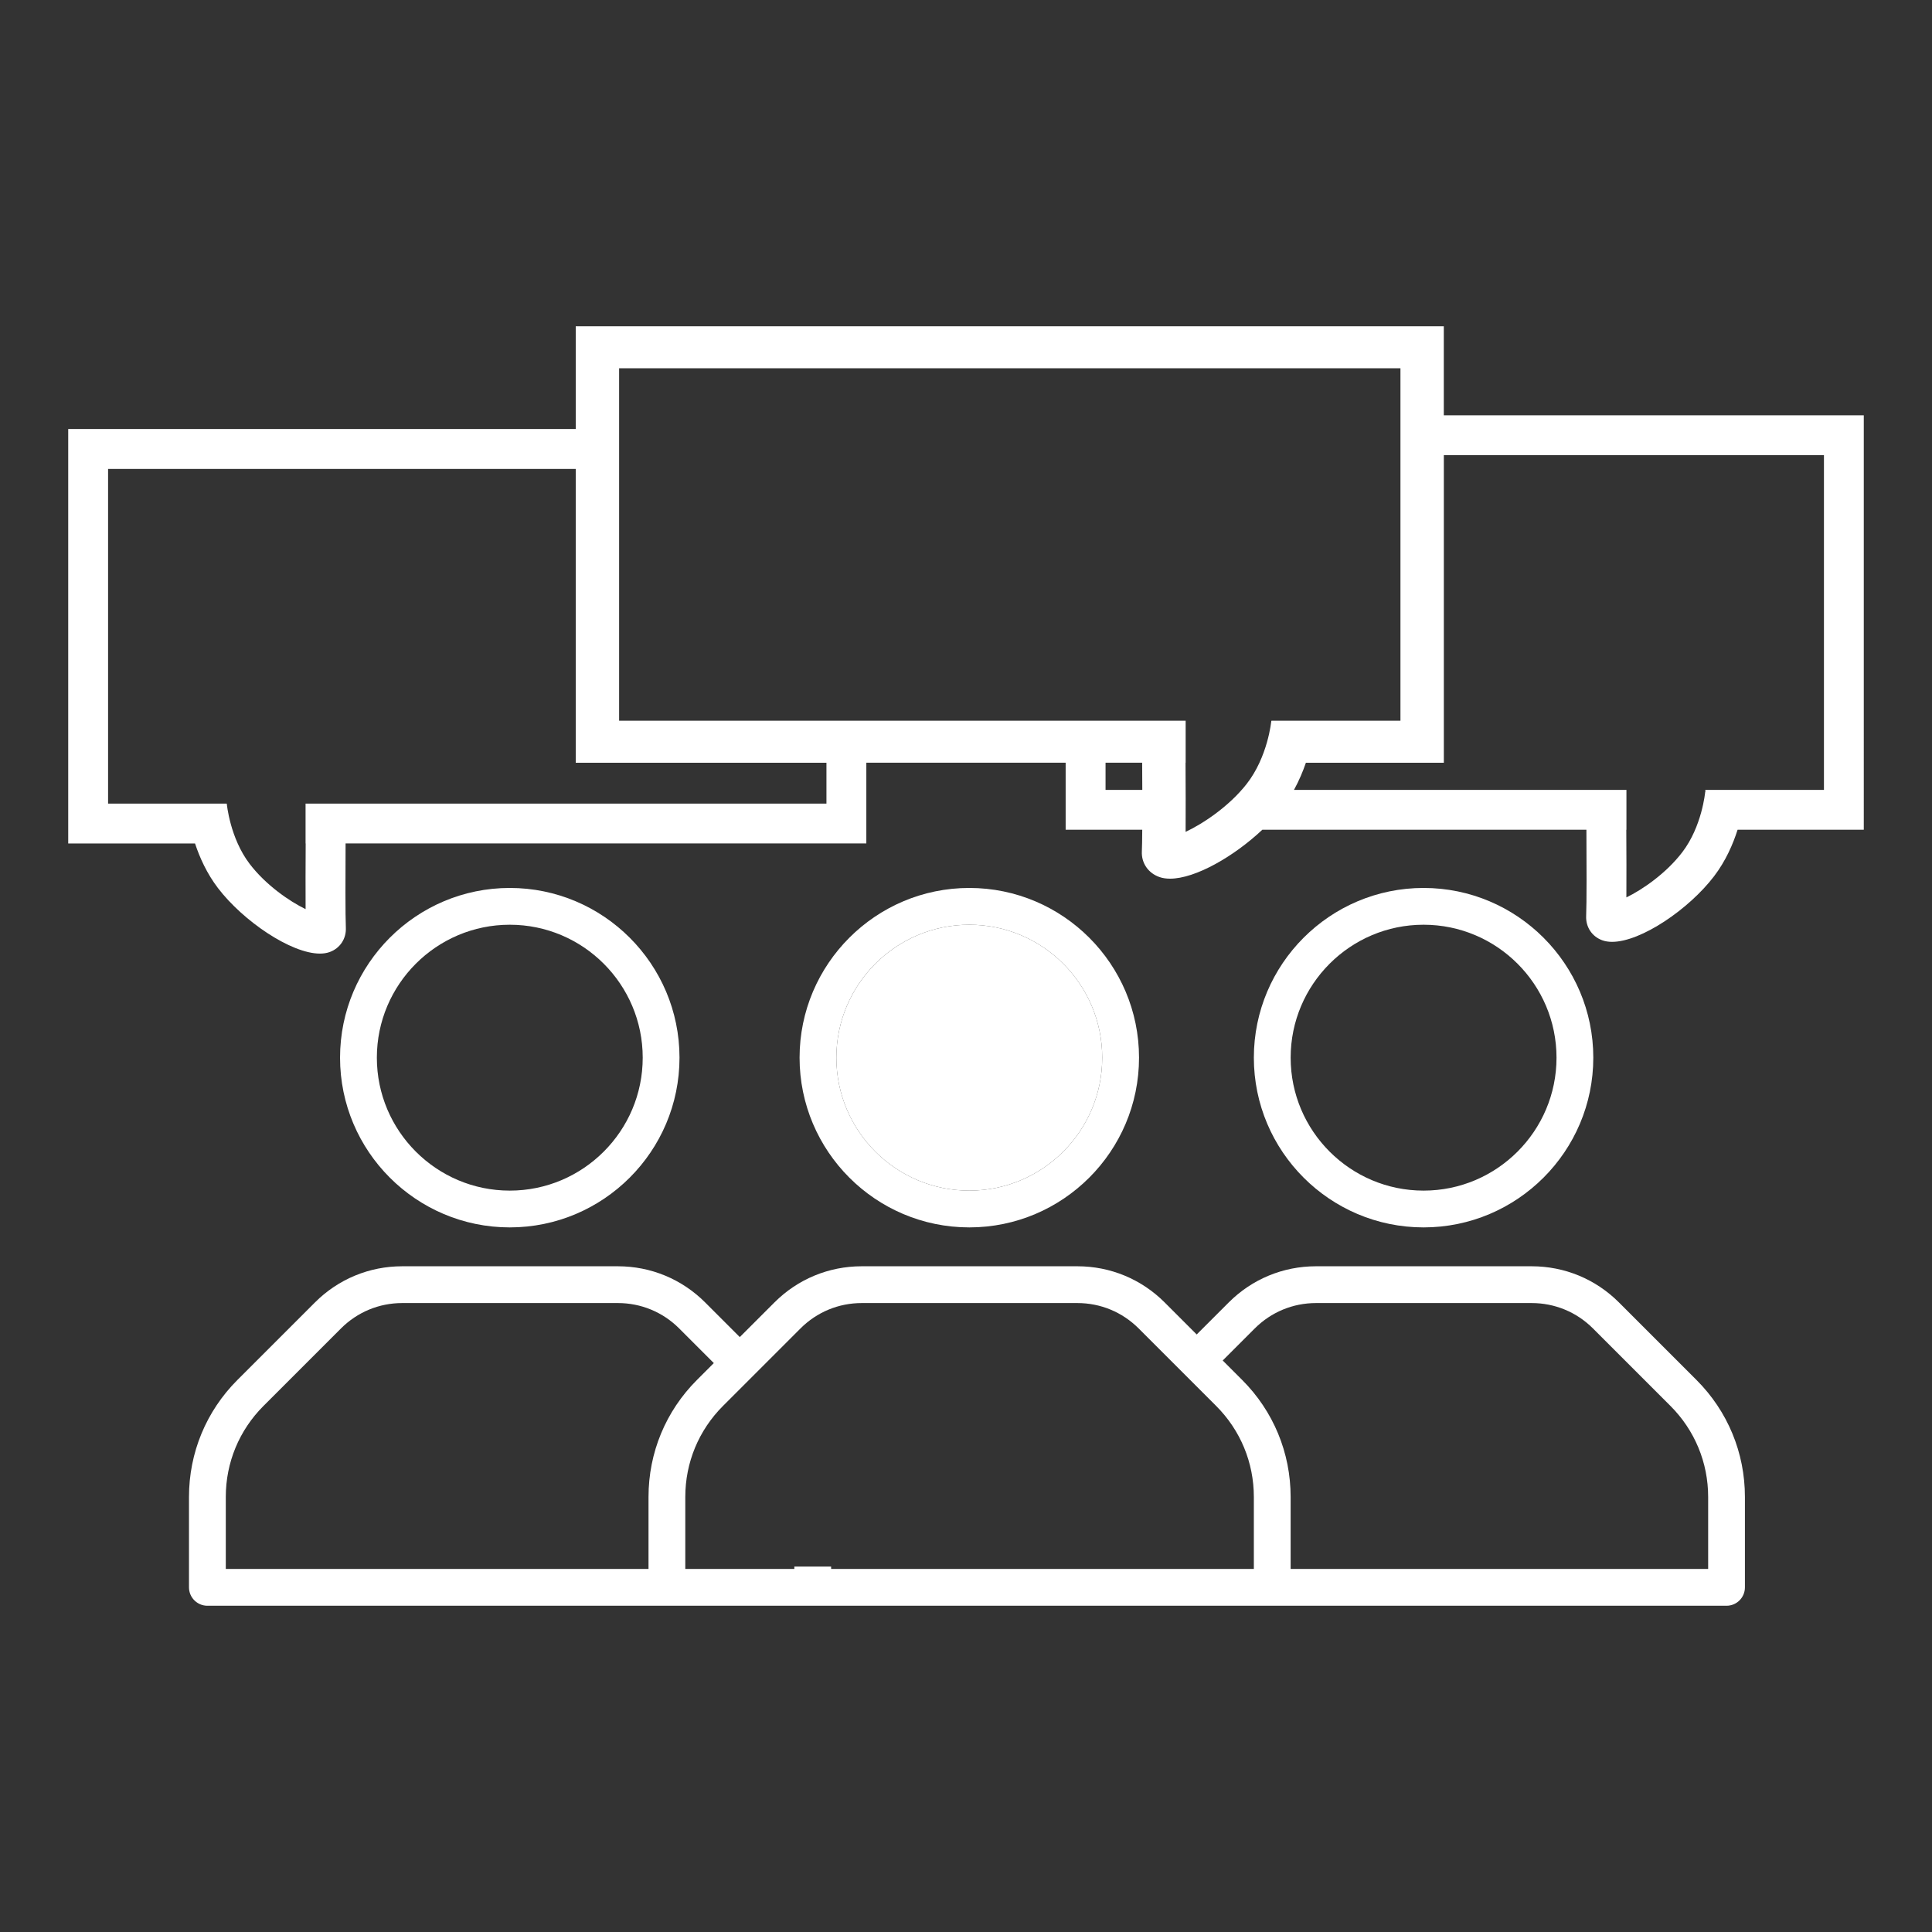 <svg id="a" xmlns="http://www.w3.org/2000/svg" viewBox="0 0 1000 1000"><rect x="0" y="0" width="1000" height="1000" fill="#333333" stroke="none"/><defs><style>.b{fill:#fff}</style></defs><path class="b" d="M964.69 214.96H747.31v-46.09H298v53.19H35.31v214.52h65.64c2.38 7.21 6.09 15.5 11.85 23.06 12.95 16.99 37.79 33.94 52.79 33.94 1.85 0 3.56-.26 5.07-.81 5.33-1.94 8.61-6.88 8.35-12.6-.28-6.18-.23-27.35-.14-43.6h269.54v-41.8h103.17v34.7h39.64c-.03 5-.09 9.01-.2 11.21-.29 6.02 3.28 11.23 9.08 13.27 1.64.58 3.49.85 5.51.85 13.11 0 33.11-11.52 47.77-25.33h167.74c.1 16.38.16 38.31-.13 44.62-.26 5.72 3.01 10.67 8.35 12.6 1.51.55 3.22.81 5.07.81 15 0 39.84-16.96 52.78-33.95 6.04-7.92 9.82-16.64 12.18-24.08h65.32V214.96ZM427.78 415.95H158.16v20.63h.06c-.06 11.08-.11 24.43-.04 33.99-8.16-3.95-20.55-12.39-28.97-23.44-10.19-13.37-11.8-30.94-11.82-31.11h-.08v-.07H55.94V242.71H298v152.08h129.77v21.17Zm144.44-21.17h18.96c.03 4.46.05 9.27.07 14.07h-19.02v-14.07Zm41.4 0h.07v-21.73H320.45V190.61h404.42v182.43h-66.76v.09h-.08c-.02.18-1.77 18.67-12.85 32.75-9.16 11.64-22.64 20.53-31.51 24.69.07-10.07.03-24.13-.04-35.8Zm330.44 14.07h-61.38v1.1h-.08c-.02.17-1.62 17.73-11.82 31.11-8.42 11.06-20.81 19.49-28.97 23.44.07-9.86.02-23.74-.04-35.01h.07v-20.63H669.76c2.65-4.83 4.66-9.64 6.17-14.07h71.4V235.6h196.74v173.25Z"/><path class="b" d="M263.86 635.3c-48.44 0-87.85-39.41-87.85-87.85s39.41-87.85 87.85-87.85 87.85 39.41 87.85 87.85-39.41 87.85-87.85 87.85m0-156.66c-37.94 0-68.8 30.87-68.8 68.81s30.86 68.81 68.8 68.81 68.81-30.86 68.81-68.81-30.86-68.81-68.81-68.81M736.84 635.3c-48.44 0-87.85-39.41-87.85-87.85s39.41-87.85 87.85-87.85 87.85 39.41 87.85 87.85-39.41 87.85-87.85 87.85m0-156.66c-37.94 0-68.8 30.87-68.8 68.81s30.86 68.81 68.8 68.81 68.81-30.86 68.81-68.81-30.86-68.81-68.81-68.81M501.71 616.26c37.94 0 68.8-30.86 68.8-68.81s-30.86-68.81-68.8-68.81-68.81 30.87-68.81 68.81 30.86 68.81 68.81 68.81m376.36 97.98-40.09-40.09c-12.08-12.08-28.12-18.73-45.2-18.73h-111.6c-17.07 0-33.12 6.65-45.19 18.73l-16.58 16.57-16.58-16.58c-12.07-12.07-28.12-18.72-45.19-18.72h-111.6c-17.07 0-33.12 6.65-45.19 18.72l-17.93 17.93L365 674.15c-12.08-12.08-28.12-18.73-45.2-18.73H208.2c-17.07 0-33.12 6.65-45.19 18.73l-40.1 40.09c-16.18 16.17-25.09 37.7-25.09 60.58v46.79c0 5.25 4.27 9.52 9.52 9.52h786.31c5.26 0 9.52-4.26 9.52-9.52v-46.79c0-22.88-8.91-44.4-25.1-60.58Zm-463.75-26.63c8.48-8.48 19.74-13.15 31.73-13.15h111.6c11.98 0 23.25 4.67 31.73 13.15l40.09 40.09c12.59 12.59 19.52 29.32 19.52 47.12v37.26h-218.8v-1.23h-19.04v1.23h-56.44v-37.26c0-17.8 6.93-34.53 19.52-47.12l40.09-40.09Zm-297.45 87.21c0-17.8 6.93-34.53 19.52-47.12l40.09-40.09c8.48-8.48 19.75-13.15 31.73-13.15h111.6c11.98 0 23.26 4.67 31.74 13.15l17.92 17.92-8.7 8.7c-16.19 16.17-25.1 37.7-25.1 60.58v37.26h-218.8v-37.26Zm767.26 37.26h-216.1v-37.26c0-22.88-8.92-44.4-25.1-60.58l-10.05-10.05 16.58-16.58c8.48-8.48 19.75-13.15 31.73-13.15h111.6c11.98 0 23.26 4.67 31.74 13.15l40.09 40.09c12.58 12.59 19.52 29.32 19.52 47.12v37.26Z"/><path class="b" d="M413.86 547.45c0 48.44 39.41 87.85 87.85 87.85s87.85-39.41 87.85-87.85-39.41-87.85-87.85-87.85-87.85 39.41-87.85 87.85m87.85-68.81c37.94 0 68.8 30.87 68.8 68.81s-30.86 68.81-68.8 68.81-68.81-30.86-68.81-68.81 30.86-68.81 68.81-68.81"/></svg>